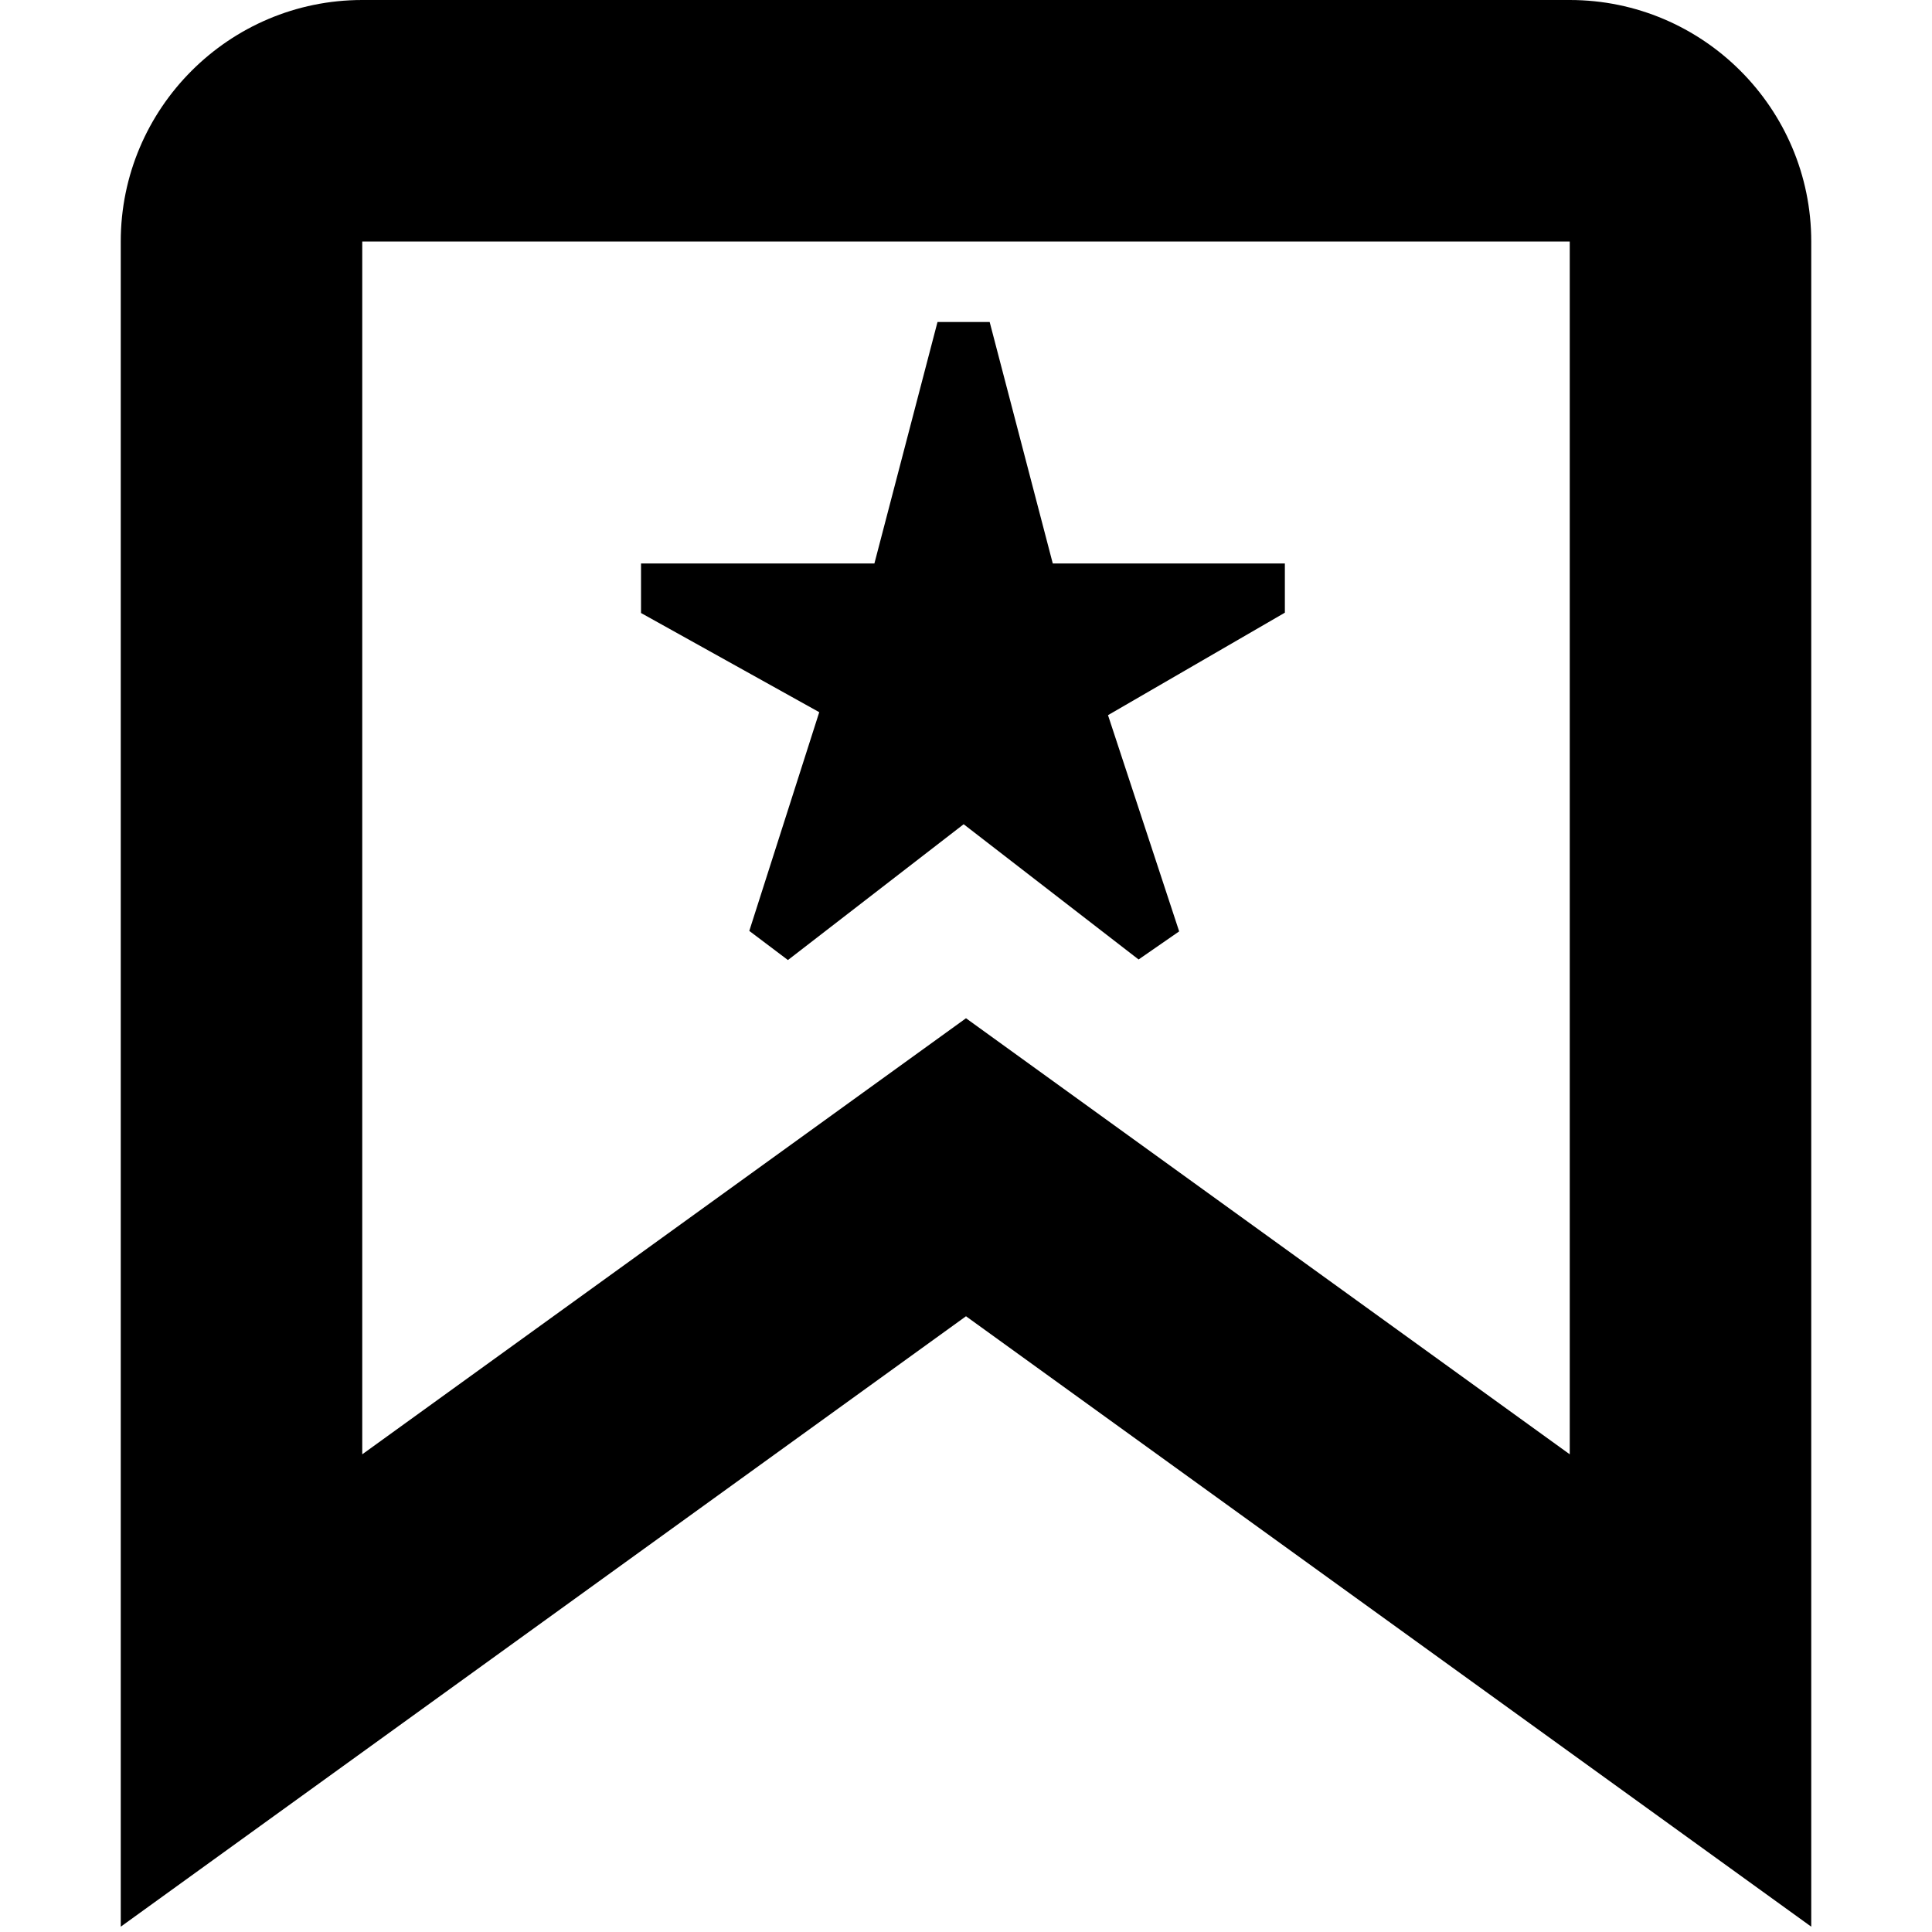 <?xml version="1.0" encoding="UTF-8"?>
<svg xmlns="http://www.w3.org/2000/svg" id="Layer_1" data-name="Layer 1" viewBox="0 0 24 24">
  <path d="m19.5,0H4.5C2.846,0,1.5,1.346,1.5,3v20.934l10.5-7.583,10.5,7.583V3c0-1.654-1.346-3-3-3Zm0,18.066l-7.5-5.417-7.5,5.417V3h15v15.066Zm-9.325-9.22l-2.212-1.231v-.615h2.899l.784-3h.648l.784,3h2.883v.611l-2.197,1.273.884,2.686-.504.349-2.173-1.68-2.183,1.687-.48-.362.869-2.717Z"/>
</svg>
